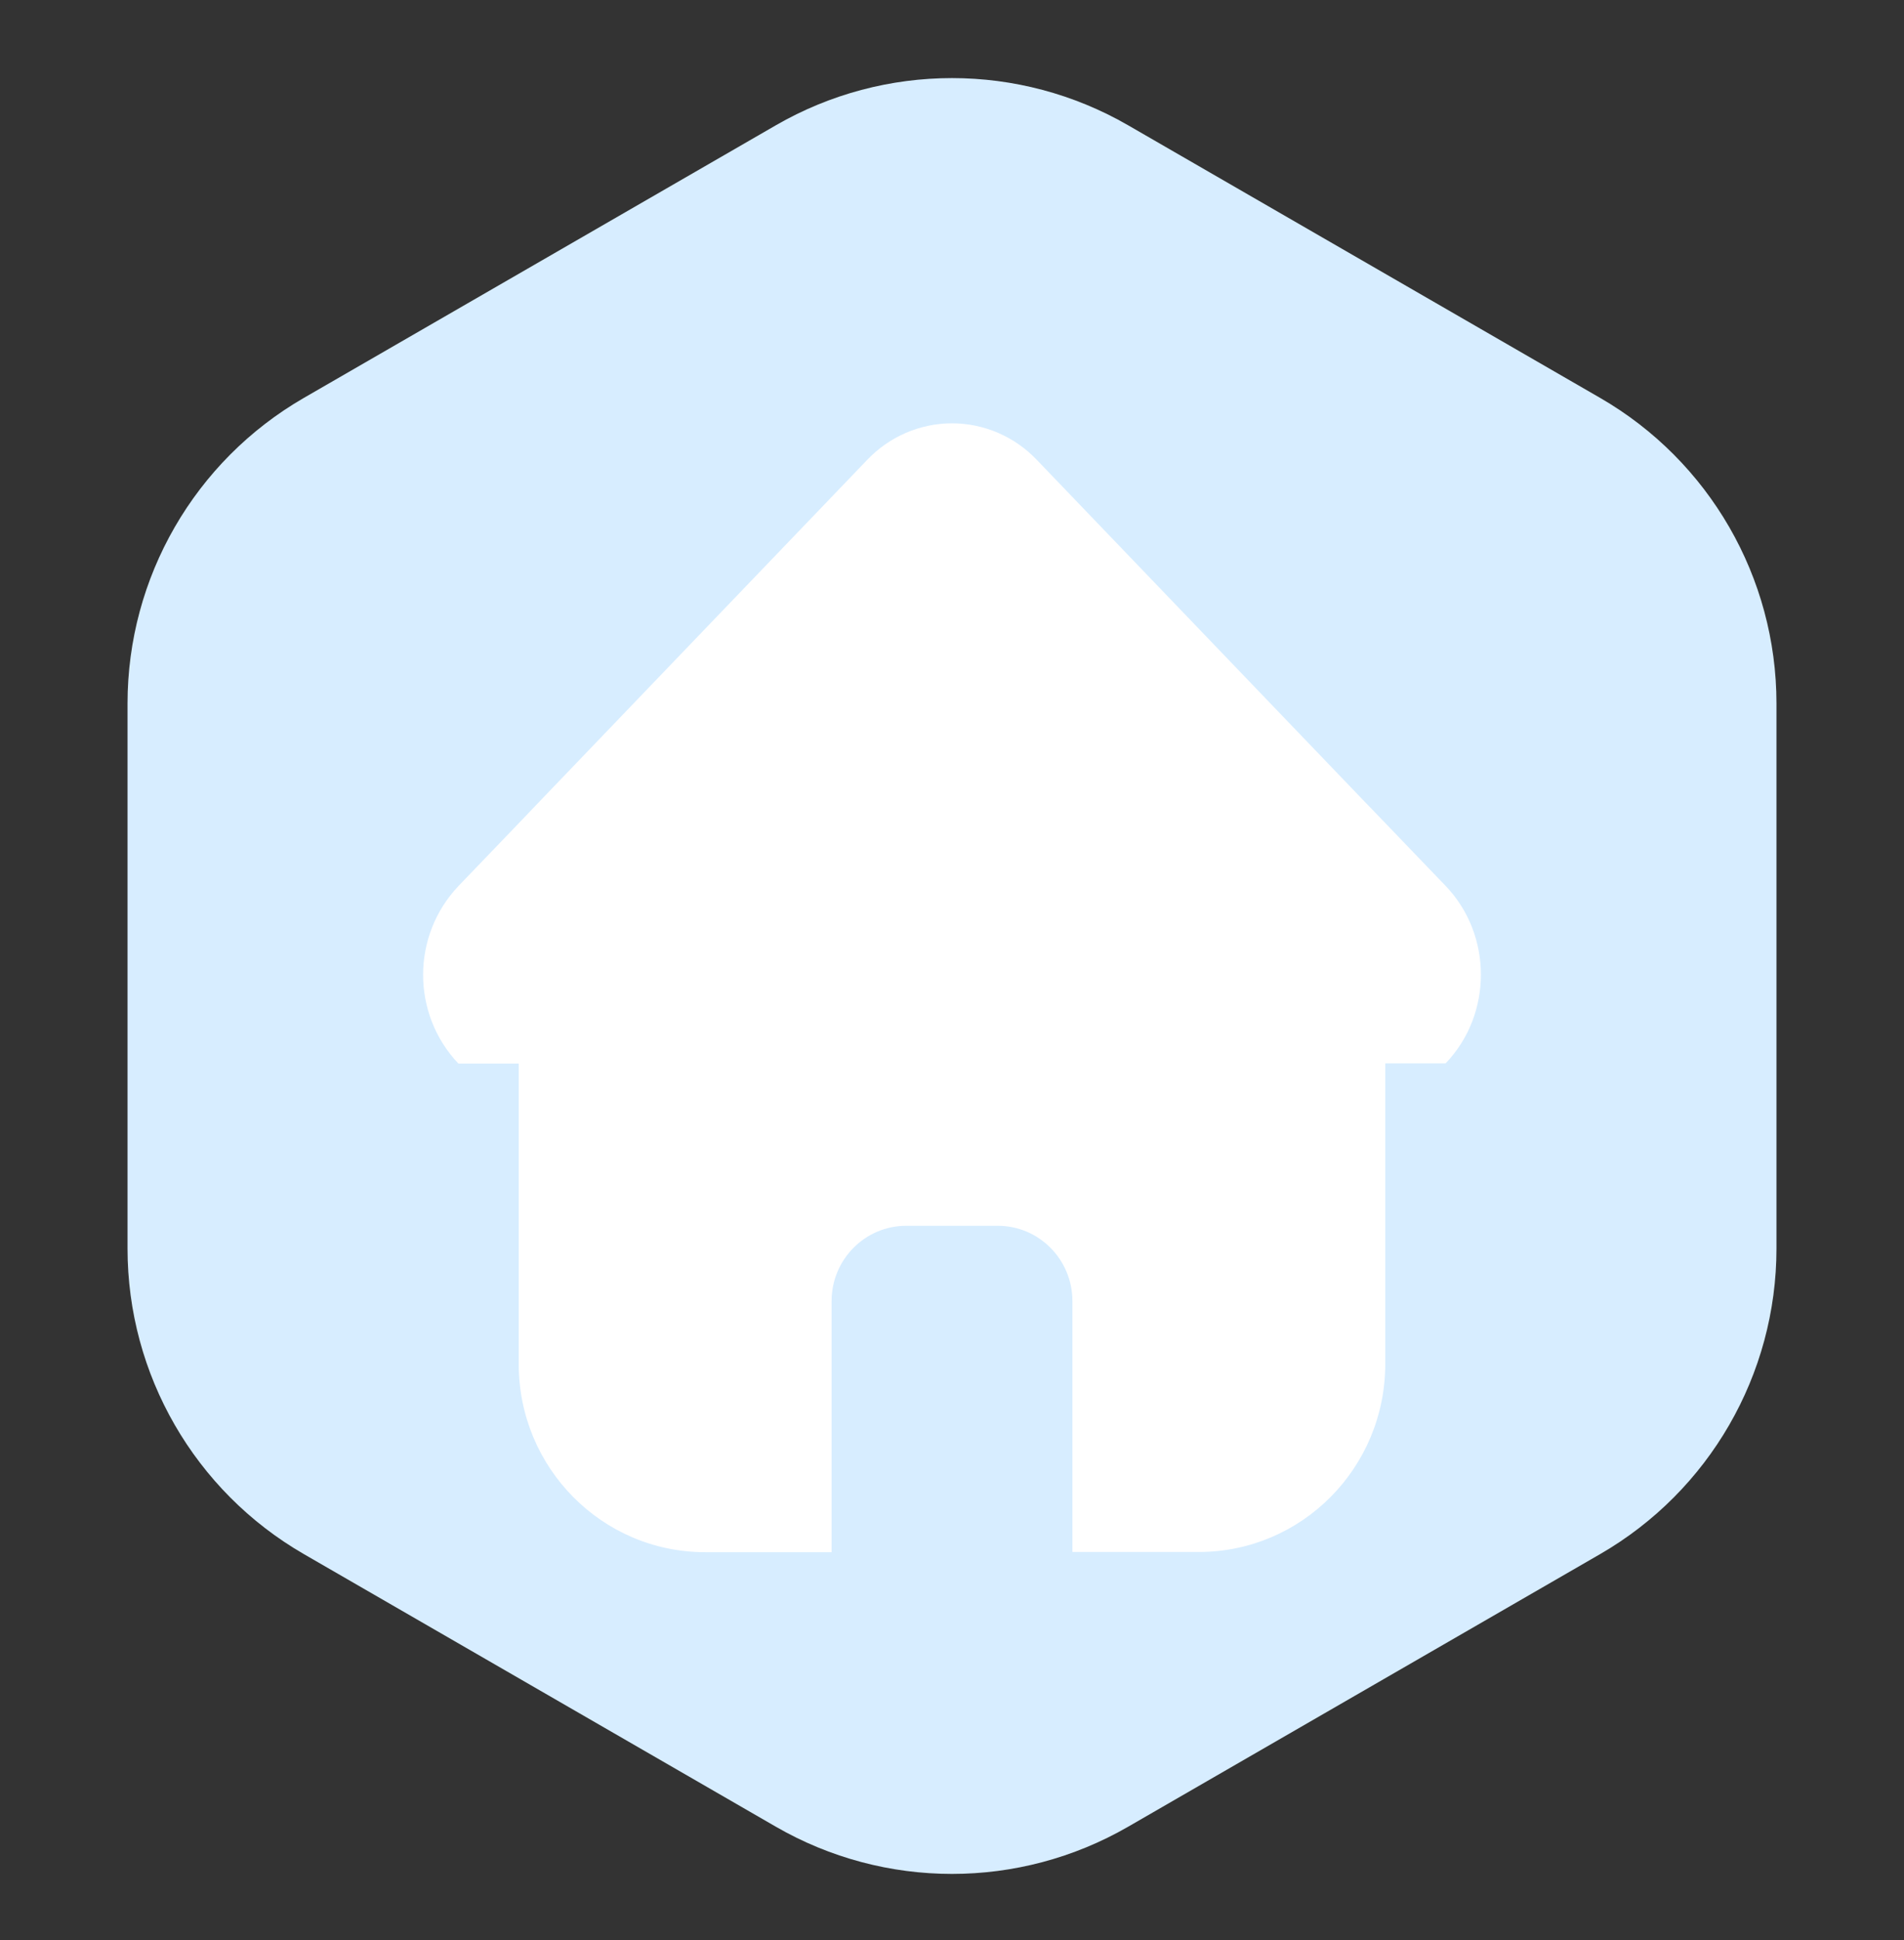 <?xml version="1.0" encoding="UTF-8"?>
<svg width="54px" height="55px" viewBox="0 0 54 55" version="1.1" xmlns="http://www.w3.org/2000/svg" xmlns:xlink="http://www.w3.org/1999/xlink">
    <rect x="0" y="0" width="54" height="55" fill="#333333" stroke="none"/>
    <title>Icon_ruhu</title>
    <g id="页面-1" stroke="none" stroke-width="1" fill="none" fill-rule="evenodd">
        <g id="首页-内容修改6/241" transform="translate(-1053, -756)">
            <g id="Icon_ruhu" transform="translate(1053, 756.667)">
                <path d="M32,2.887 L45.383,10.613 C48.477,12.4 50.383,15.701 50.383,19.274 L50.383,34.726 C50.383,38.299 48.477,41.6 45.383,43.387 L32,51.113 C28.906,52.9 25.094,52.9 22,51.113 L8.617,43.387 C5.523,41.6 3.617,38.299 3.617,34.726 L3.617,19.274 C3.617,15.701 5.523,12.4 8.617,10.613 L22,2.887 C25.094,1.1 28.906,1.1 32,2.887 Z" id="Polygon" fill="#D7EDFF"></path>
                <path d="M39.288,22.664 L40.999,24.445 C42.334,25.835 42.334,28.087 40.999,29.477 L39.288,29.477 L39.288,37.997 C39.288,40.944 36.919,43.327 34.002,43.327 L30.415,43.327 L30.415,36.216 C30.415,35.037 29.467,34.081 28.298,34.081 L25.702,34.081 C24.533,34.081 23.585,35.037 23.585,36.216 L23.585,43.333 L19.998,43.333 C17.075,43.333 14.712,40.944 14.712,38.003 L14.712,29.483 L13.001,29.483 C11.666,28.075 11.666,25.86 13.001,24.451 L14.712,22.67 L15.364,21.988 L24.588,12.376 C25.216,11.712 26.089,11.333 27,11.333 C27.911,11.333 28.784,11.712 29.412,12.376 L38.636,21.988 L39.288,22.664 L39.288,22.664 Z" id="形状" fill="#FFFFFF" fill-rule="nonzero"></path>
            </g>
        </g>
    </g>
</svg>